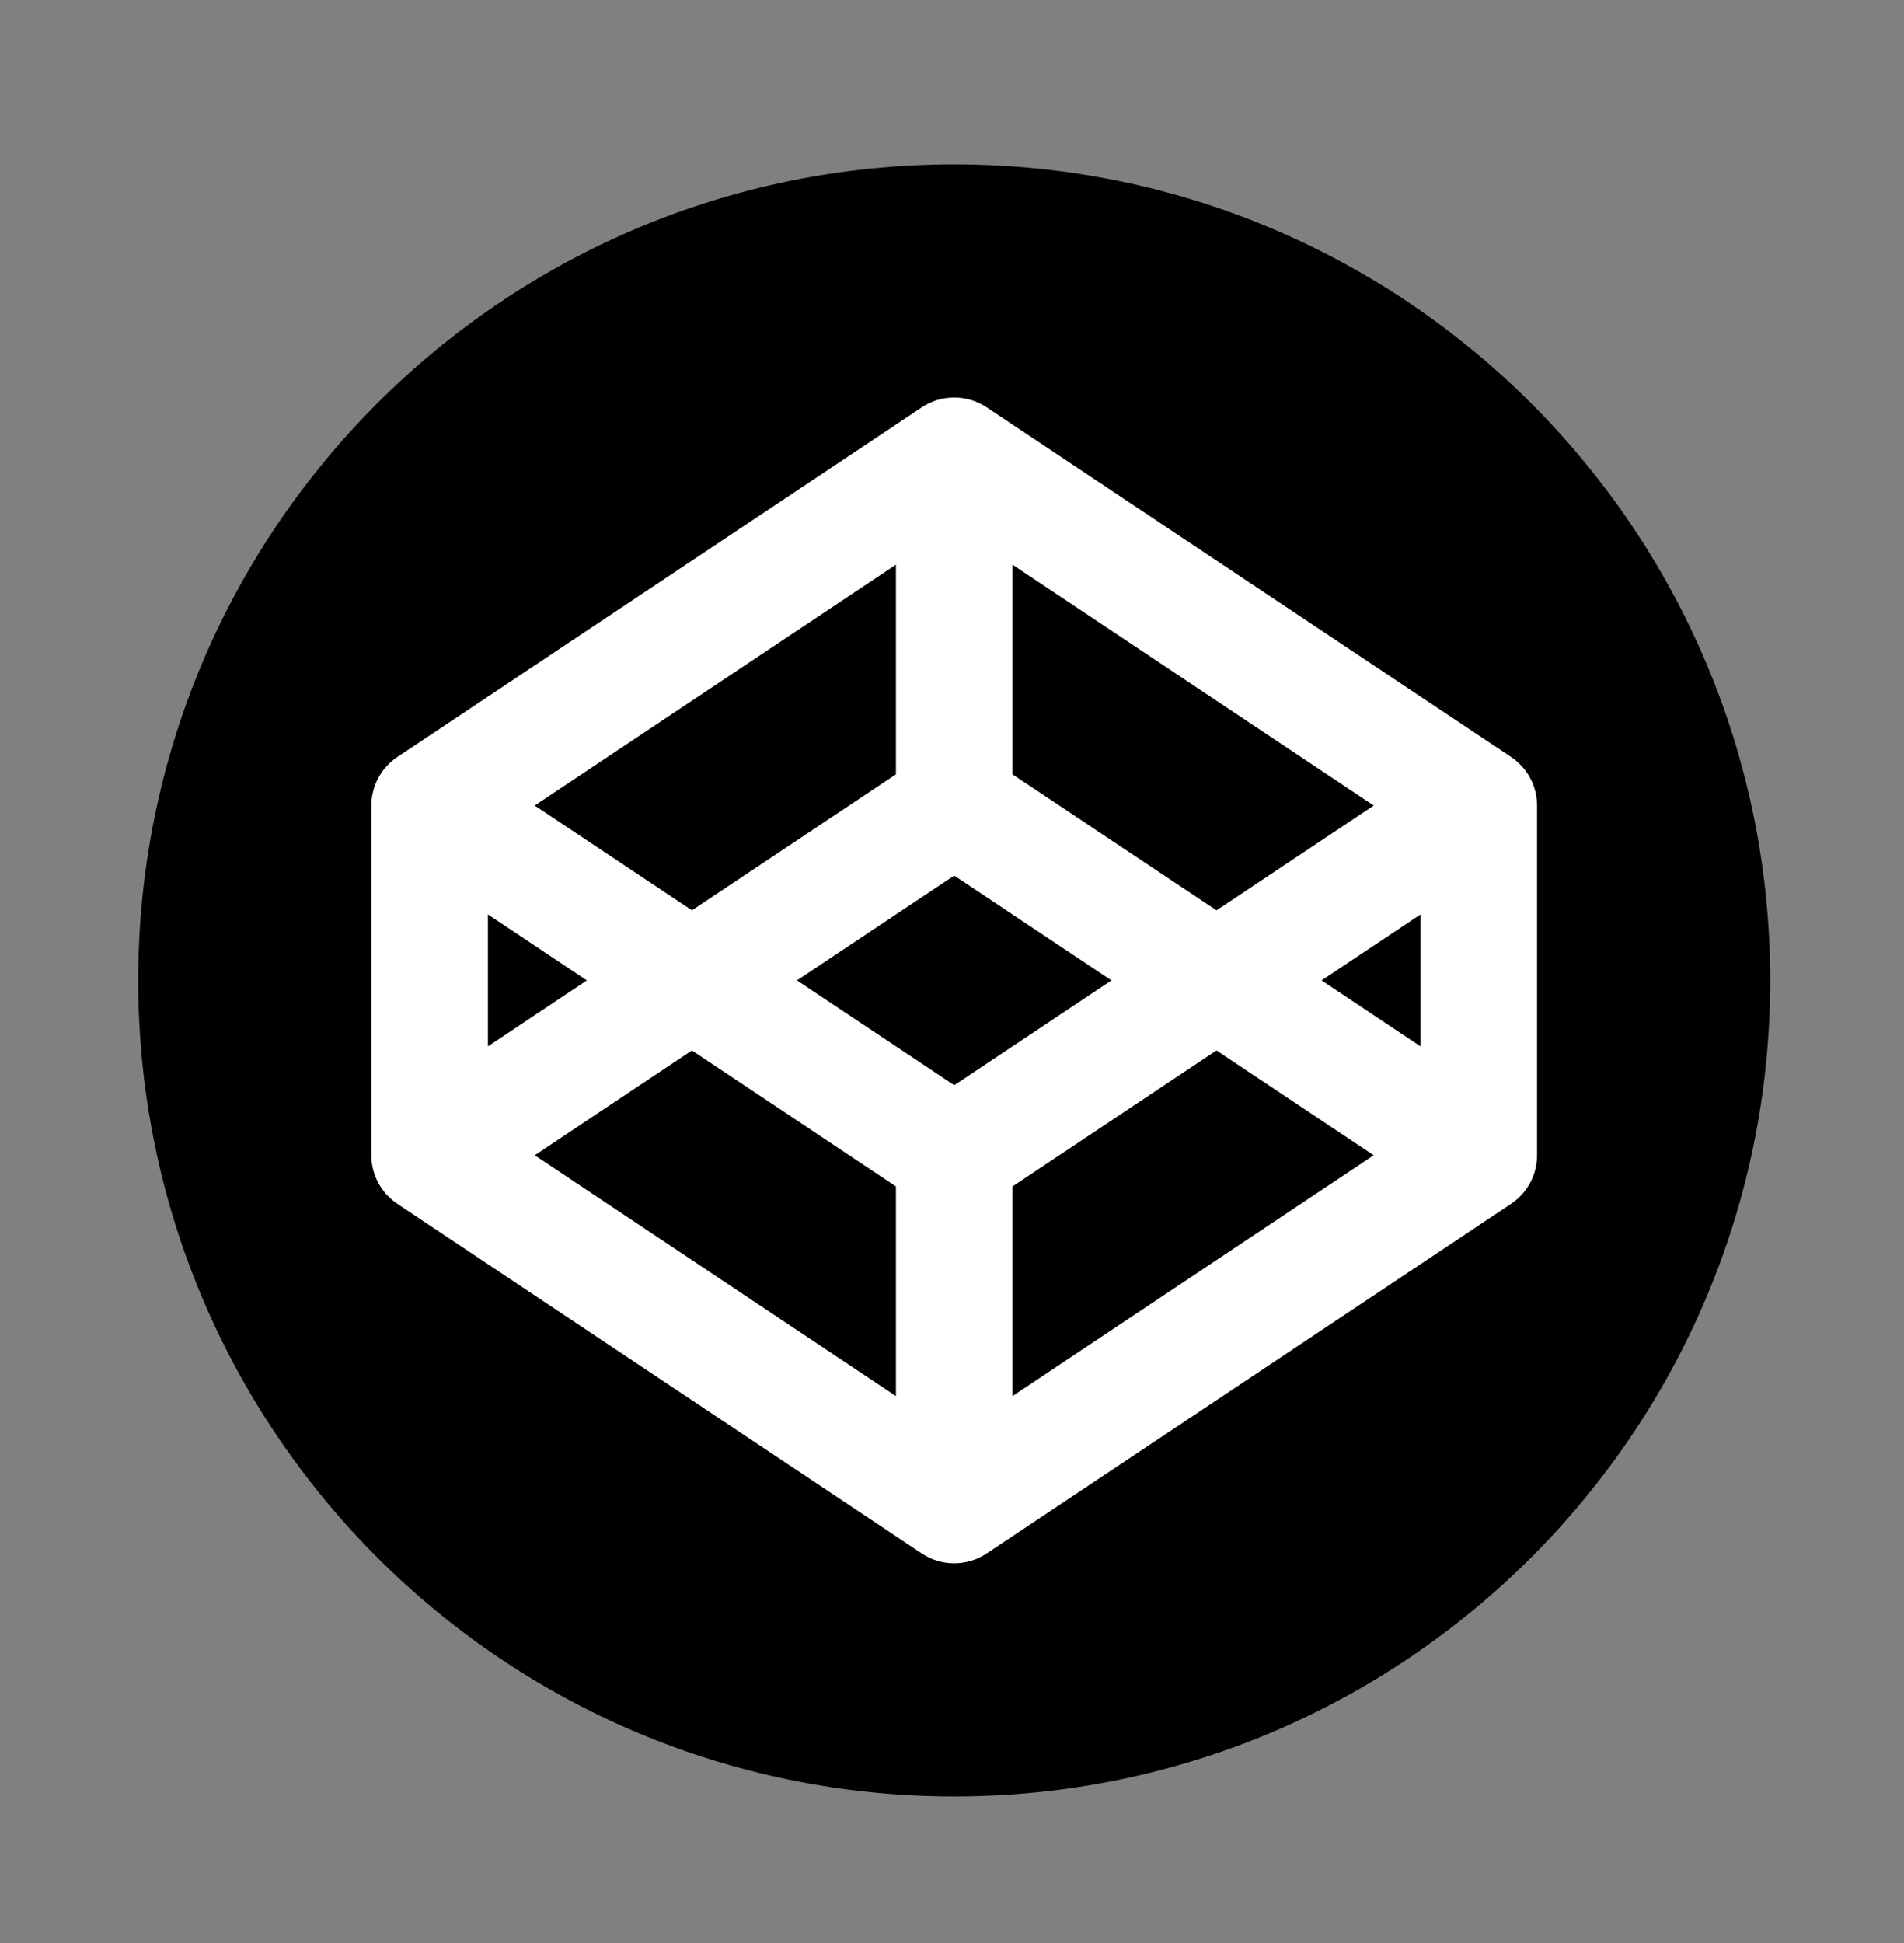 <svg width="49" height="50" viewBox="0 0 49 50" fill="none" xmlns="http://www.w3.org/2000/svg">
<rect x="0" y="0" width="49" height="50" fill="#808080" stroke="none"/>
<path d="M24.557 46.228C36.155 46.228 45.557 36.827 45.557 25.229C45.557 13.63 36.155 4.229 24.557 4.229C12.959 4.229 3.557 13.63 3.557 25.229C3.557 36.827 12.959 46.228 24.557 46.228Z" fill="black"/>
<path fill-rule="evenodd" clip-rule="evenodd" d="M23.725 10.48C24.229 10.145 24.885 10.145 25.389 10.48L38.889 19.48C39.306 19.759 39.557 20.227 39.557 20.729V29.729C39.557 30.23 39.306 30.698 38.889 30.977L25.389 39.977C24.885 40.312 24.229 40.312 23.725 39.977L10.225 30.977C9.807 30.698 9.557 30.23 9.557 29.729V20.729C9.557 20.227 9.807 19.759 10.225 19.48L23.725 10.48ZM12.557 23.531L15.103 25.229L12.557 26.926V23.531ZM13.761 29.729L23.057 35.926V30.531L17.807 27.031L13.761 29.729ZM20.511 25.229L24.557 27.926L28.603 25.229L24.557 22.531L20.511 25.229ZM26.057 19.926L31.307 23.426L35.353 20.729L26.057 14.531V19.926ZM23.057 14.531V19.926L17.807 23.426L13.761 20.729L23.057 14.531ZM36.557 23.531L34.011 25.229L36.557 26.926V23.531ZM35.353 29.729L31.307 27.031L26.057 30.531V35.926L35.353 29.729Z" fill="white"/>
</svg>
